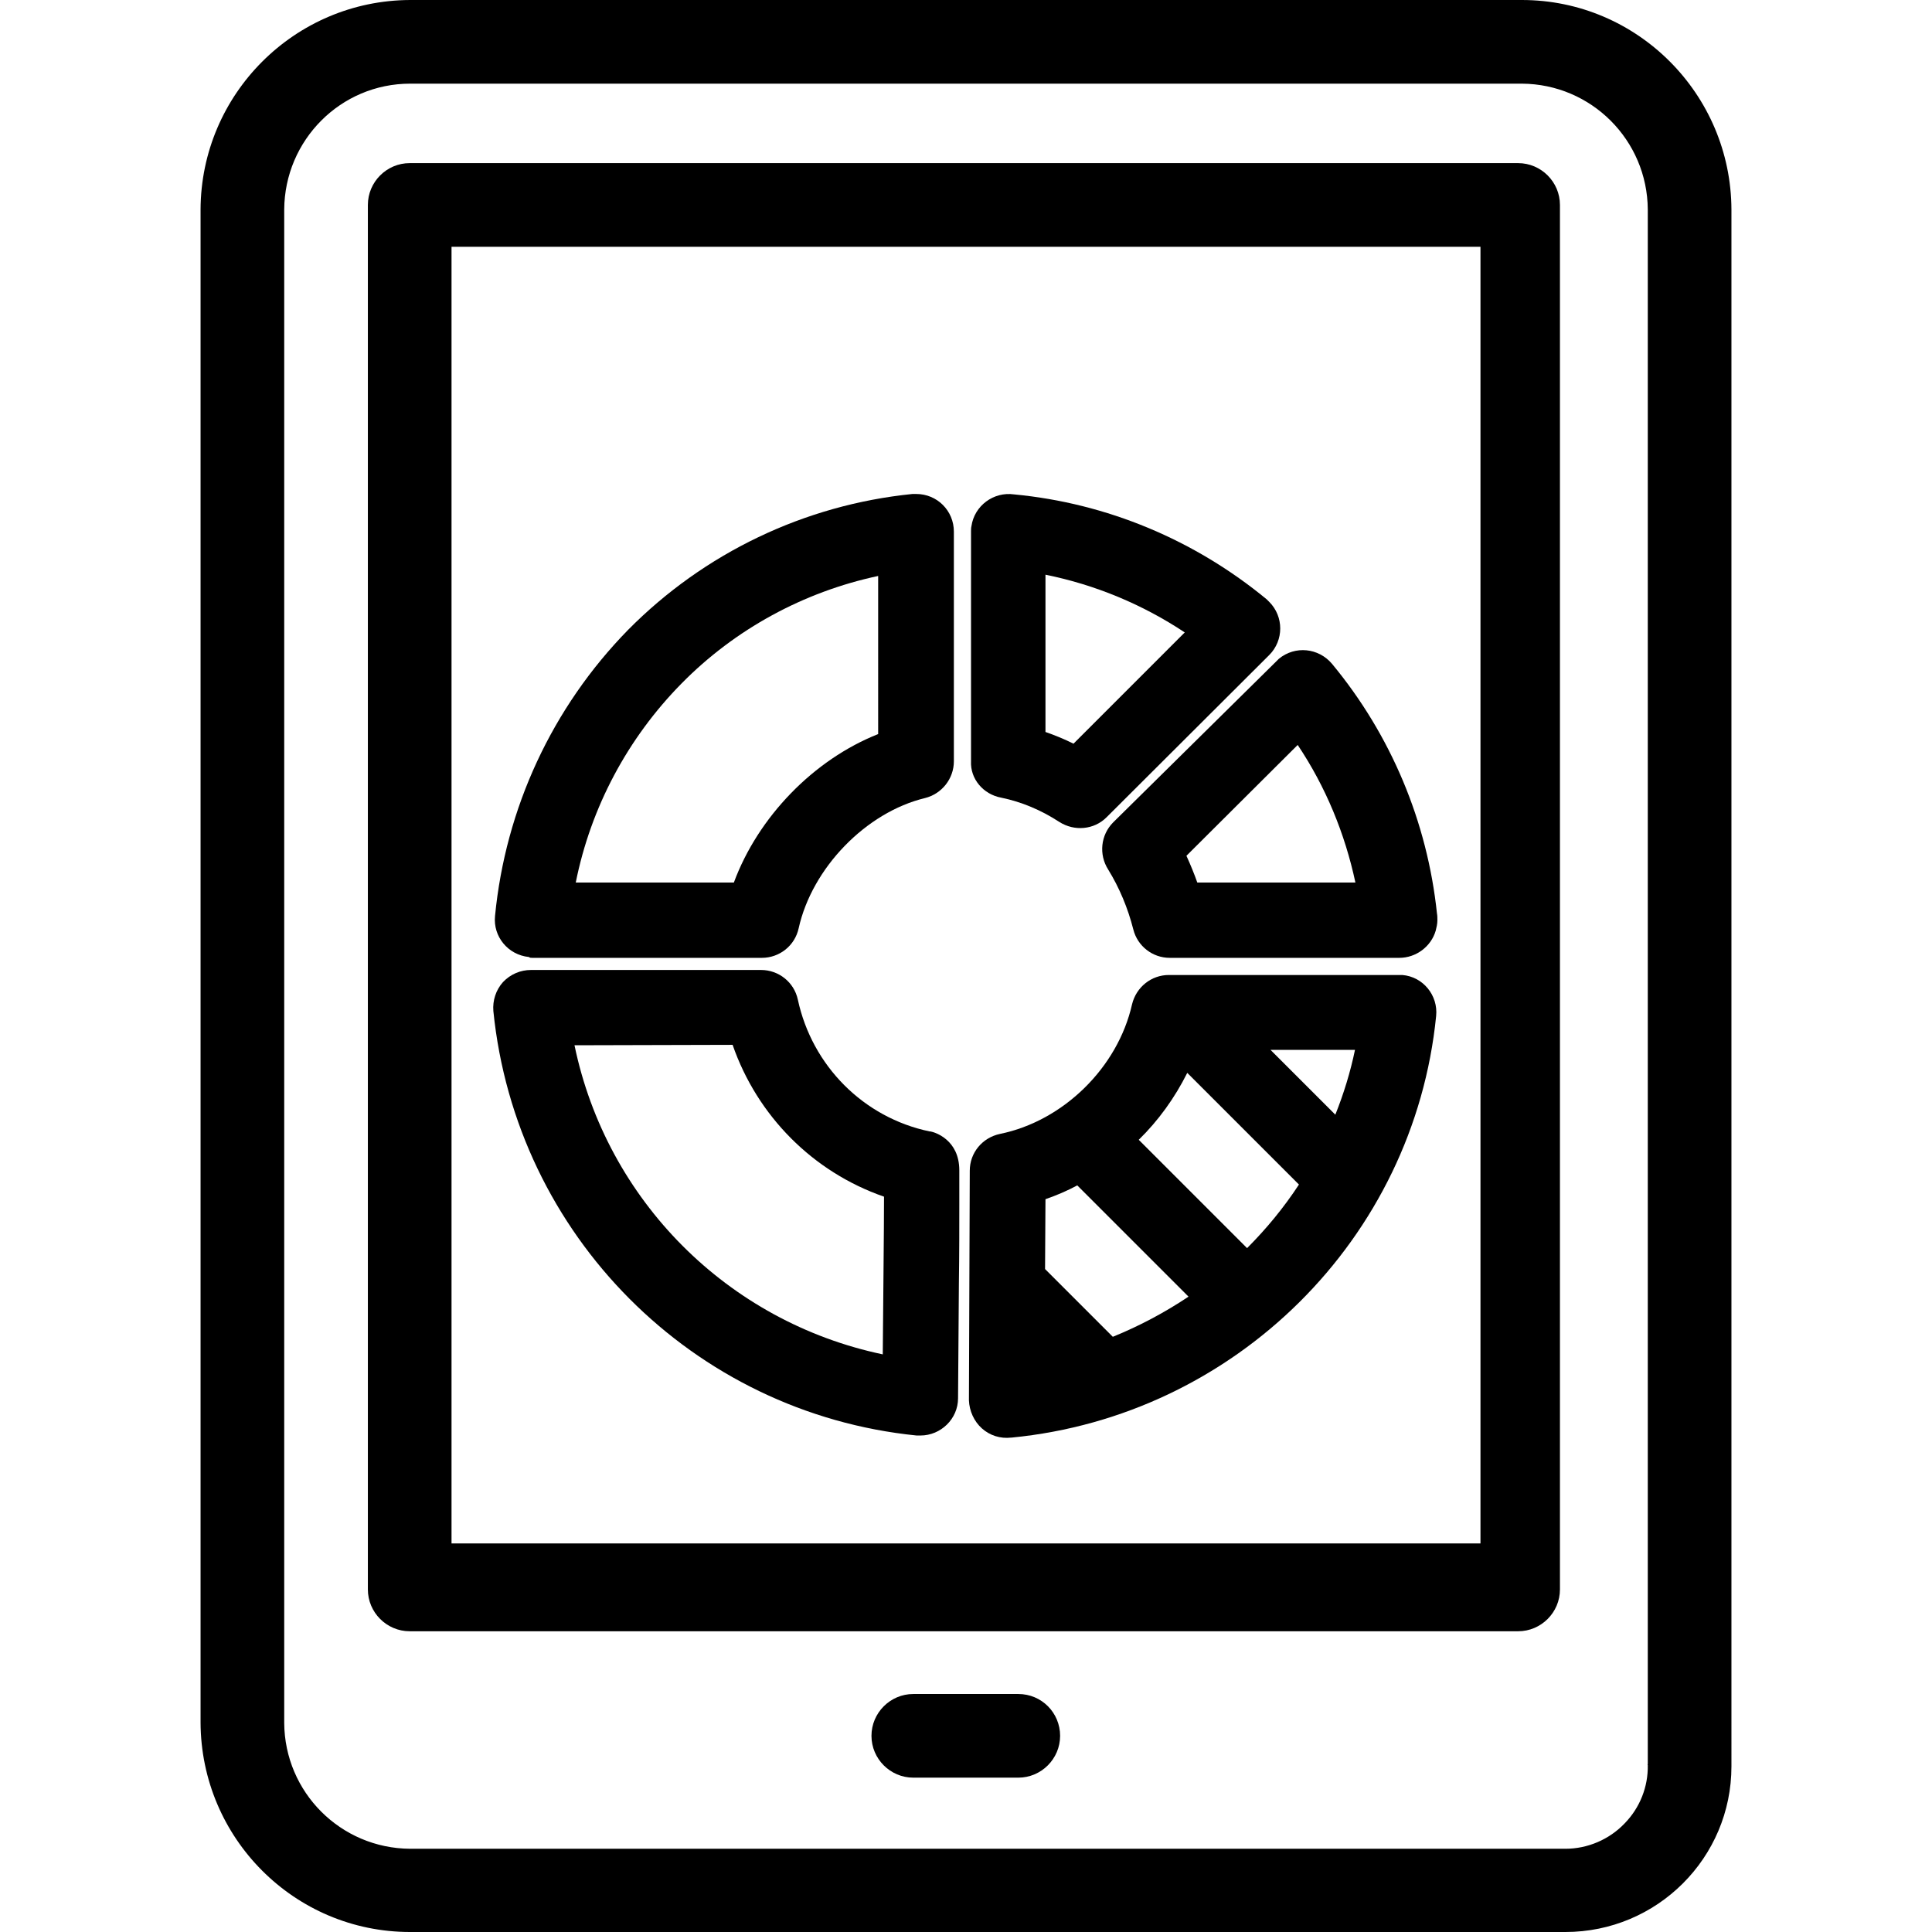 <?xml version="1.0" encoding="iso-8859-1"?>
<!-- Generator: Adobe Illustrator 19.0.0, SVG Export Plug-In . SVG Version: 6.00 Build 0)  -->
<svg version="1.1" id="Capa_1" xmlns="http://www.w3.org/2000/svg" xmlns:xlink="http://www.w3.org/1999/xlink" x="0px" y="0px"
	 viewBox="0 0 461.9 461.9" style="enable-background:new 0 0 461.9 461.9;" xml:space="preserve">
<g>
	<g>
		<path d="M413.95,50.1c-0.1-27.6-22.5-50.1-50.1-50.1H98.05c-27.6,0.1-50,22.5-50.1,50.1v361.7c0.1,27.6,22.4,50.1,50.1,50.1h276.2
			c21.9,0,39.7-17.7,39.7-39.6c0-0.3,0-0.5,0-0.8L413.95,50.1L413.95,50.1z M393.95,421.7c0,0.1-0.1,0.2,0,0.3
			c0.1,5.2-1.9,10.2-5.5,13.9c-3.7,3.9-8.9,6.1-14.2,6.1H98.05c-16.6-0.1-30-13.5-30.1-30.1V50.1c0.1-16.6,13.5-30.1,30.1-30.1
			h265.8c16.6,0.1,30,13.5,30.1,30.1V421.7z"/>
	</g>
</g>
<g>
	<g>
		<path d="M362.95,39h-265c-5.5,0-10,4.5-10,10v331c0,5.5,4.5,10,10,10h265c5.5,0,10-4.5,10-10V49C372.95,43.5,368.45,39,362.95,39z
			 M353.95,369h-246V59h246V369z"/>
	</g>
</g>
<g>
	<g>
		<path d="M243.45,405h-25.1c-5.5,0-10,4.5-10,10s4.5,10,10,10h25.1c5.5,0,10-4.5,10-10S249.05,405,243.45,405z"/>
	</g>
</g>
<g>
	<g>
		<path d="M343.55,218.4c-2.3-21.9-11-42.7-25.1-59.7c-3.2-3.8-8.8-4.4-12.7-1.2c-0.2,0.2-0.4,0.4-0.6,0.6l-39,38.5
			c-3,3-3.5,7.7-1.2,11.3c2.7,4.4,4.7,9.2,6,14.3c1,4,4.6,6.8,8.7,6.8h53.7c0.3,0,0.7,0,1,0h0.2c4,0,7.6-2.7,8.7-6.5
			c0.2-0.8,0.4-1.6,0.4-2.5C343.65,219.5,343.65,218.9,343.55,218.4z M286.25,211c-0.7-2-1.6-4.2-2.6-6.4l26.6-26.5
			c6.7,10,11.3,21.2,13.8,32.9H286.25z"/>
	</g>
</g>
<g>
	<g>
		<path d="M303.45,143.9c-0.2-0.2-0.4-0.4-0.6-0.6c-17.2-14.2-38.2-23-60.4-25.1c-4.9-0.7-9.5,2.7-10.2,7.6
			c-0.1,0.4-0.1,0.9-0.1,1.3V182c-0.2,4.2,2.9,7.9,7.2,8.7c4.9,1,9.6,3,13.9,5.8c3.6,2.3,8.3,1.9,11.3-1.1l38.9-38.8
			C306.95,153.1,306.95,147.4,303.45,143.9z M256.65,177.8c-2.2-1.1-4.4-2-6.7-2.8v-37.6c11.9,2.4,23.2,7.1,33.3,13.8L256.65,177.8z
			"/>
	</g>
</g>
<g>
	<g>
		<path d="M219.05,118.1c-0.3,0-0.6,0-0.9,0c-25.8,2.6-49.8,14.1-68,32.5c-18.1,18.5-29.3,42.6-31.8,68.4c-0.5,4.9,3.1,9.3,8.1,9.8
			c0.2,0.2,0.5,0.2,0.8,0.2h54.9c4.2,0,7.9-2.9,8.8-7.1c3.2-14.4,16.1-27.7,30.2-31.1c4-1,6.9-4.6,6.9-8.8v-54.9
			C228.05,122.1,224.05,118.1,219.05,118.1z M209.95,175.5c-15.4,6.1-28.7,19.8-34.5,35.5h-37.8c3.6-18,12.4-34.5,25.3-47.6
			c12.8-13,29.2-21.9,47-25.7V175.5z"/>
	</g>
</g>
<g>
	<g>
		<path d="M222.45,270.5c-0.1,0-0.1,0-0.2,0c-15.8-3.3-28.1-15.7-31.5-31.5c-0.9-4.2-4.6-7.1-8.8-7.1h-55c-2.5,0-4.9,1-6.7,2.9
			c-1.7,1.9-2.5,4.4-2.3,6.9c5.4,53.6,47.7,96.1,101.2,101.5c0.3,0,0.6,0,0.9,0c4.9,0,9-4,9-8.9c0,0,0.1-13.7,0.2-27.5
			c0.1-6.9,0.1-13.7,0.1-18.9c0-2.6,0-4.7,0-6.3c0-0.8,0-1.4,0-1.8C229.35,272.5,223.55,270.7,222.45,270.5z M211.05,323.8
			c-37.1-7.8-66-36.8-73.7-73.9l37.8-0.1c5.9,17,19.2,30.4,36.2,36.3C211.35,294.6,211.15,310,211.05,323.8z"/>
	</g>
</g>
<g>
	<g>
		<path d="M335.25,233.1c-0.3,0-0.6,0-0.9,0h-54.9c-4.2,0-7.8,2.9-8.8,7c-3.4,15.1-16.4,27.9-31.6,31c-4.2,0.9-7.2,4.5-7.2,8.8
			l-0.2,54.9c0.1,2.5,1.2,5,3.1,6.7c1.9,1.7,4.4,2.5,7,2.2h0.1c53.5-5.2,96.2-47.6,101.5-100.8
			C343.85,238,340.25,233.5,335.25,233.1z M266.05,319.6l-16.2-16.2l0.1-16.7c2.6-0.9,5.2-2,7.6-3.3l26.6,26.6
			C278.45,313.8,272.45,317,266.05,319.6z M298.15,298.4l-25.9-25.9c4.7-4.6,8.6-10,11.6-16l26.7,26.7
			C306.95,288.7,302.75,293.8,298.15,298.4z M319.25,266.5l-15.5-15.5h20.2C322.85,256.3,321.25,261.5,319.25,266.5z"/>
	</g>
</g>
<g>
</g>
<g>
</g>
<g>
</g>
<g>
</g>
<g>
</g>
<g>
</g>
<g>
</g>
<g>
</g>
<g>
</g>
<g>
</g>
<g>
</g>
<g>
</g>
<g>
</g>
<g>
</g>
<g>
</g>
</svg>
